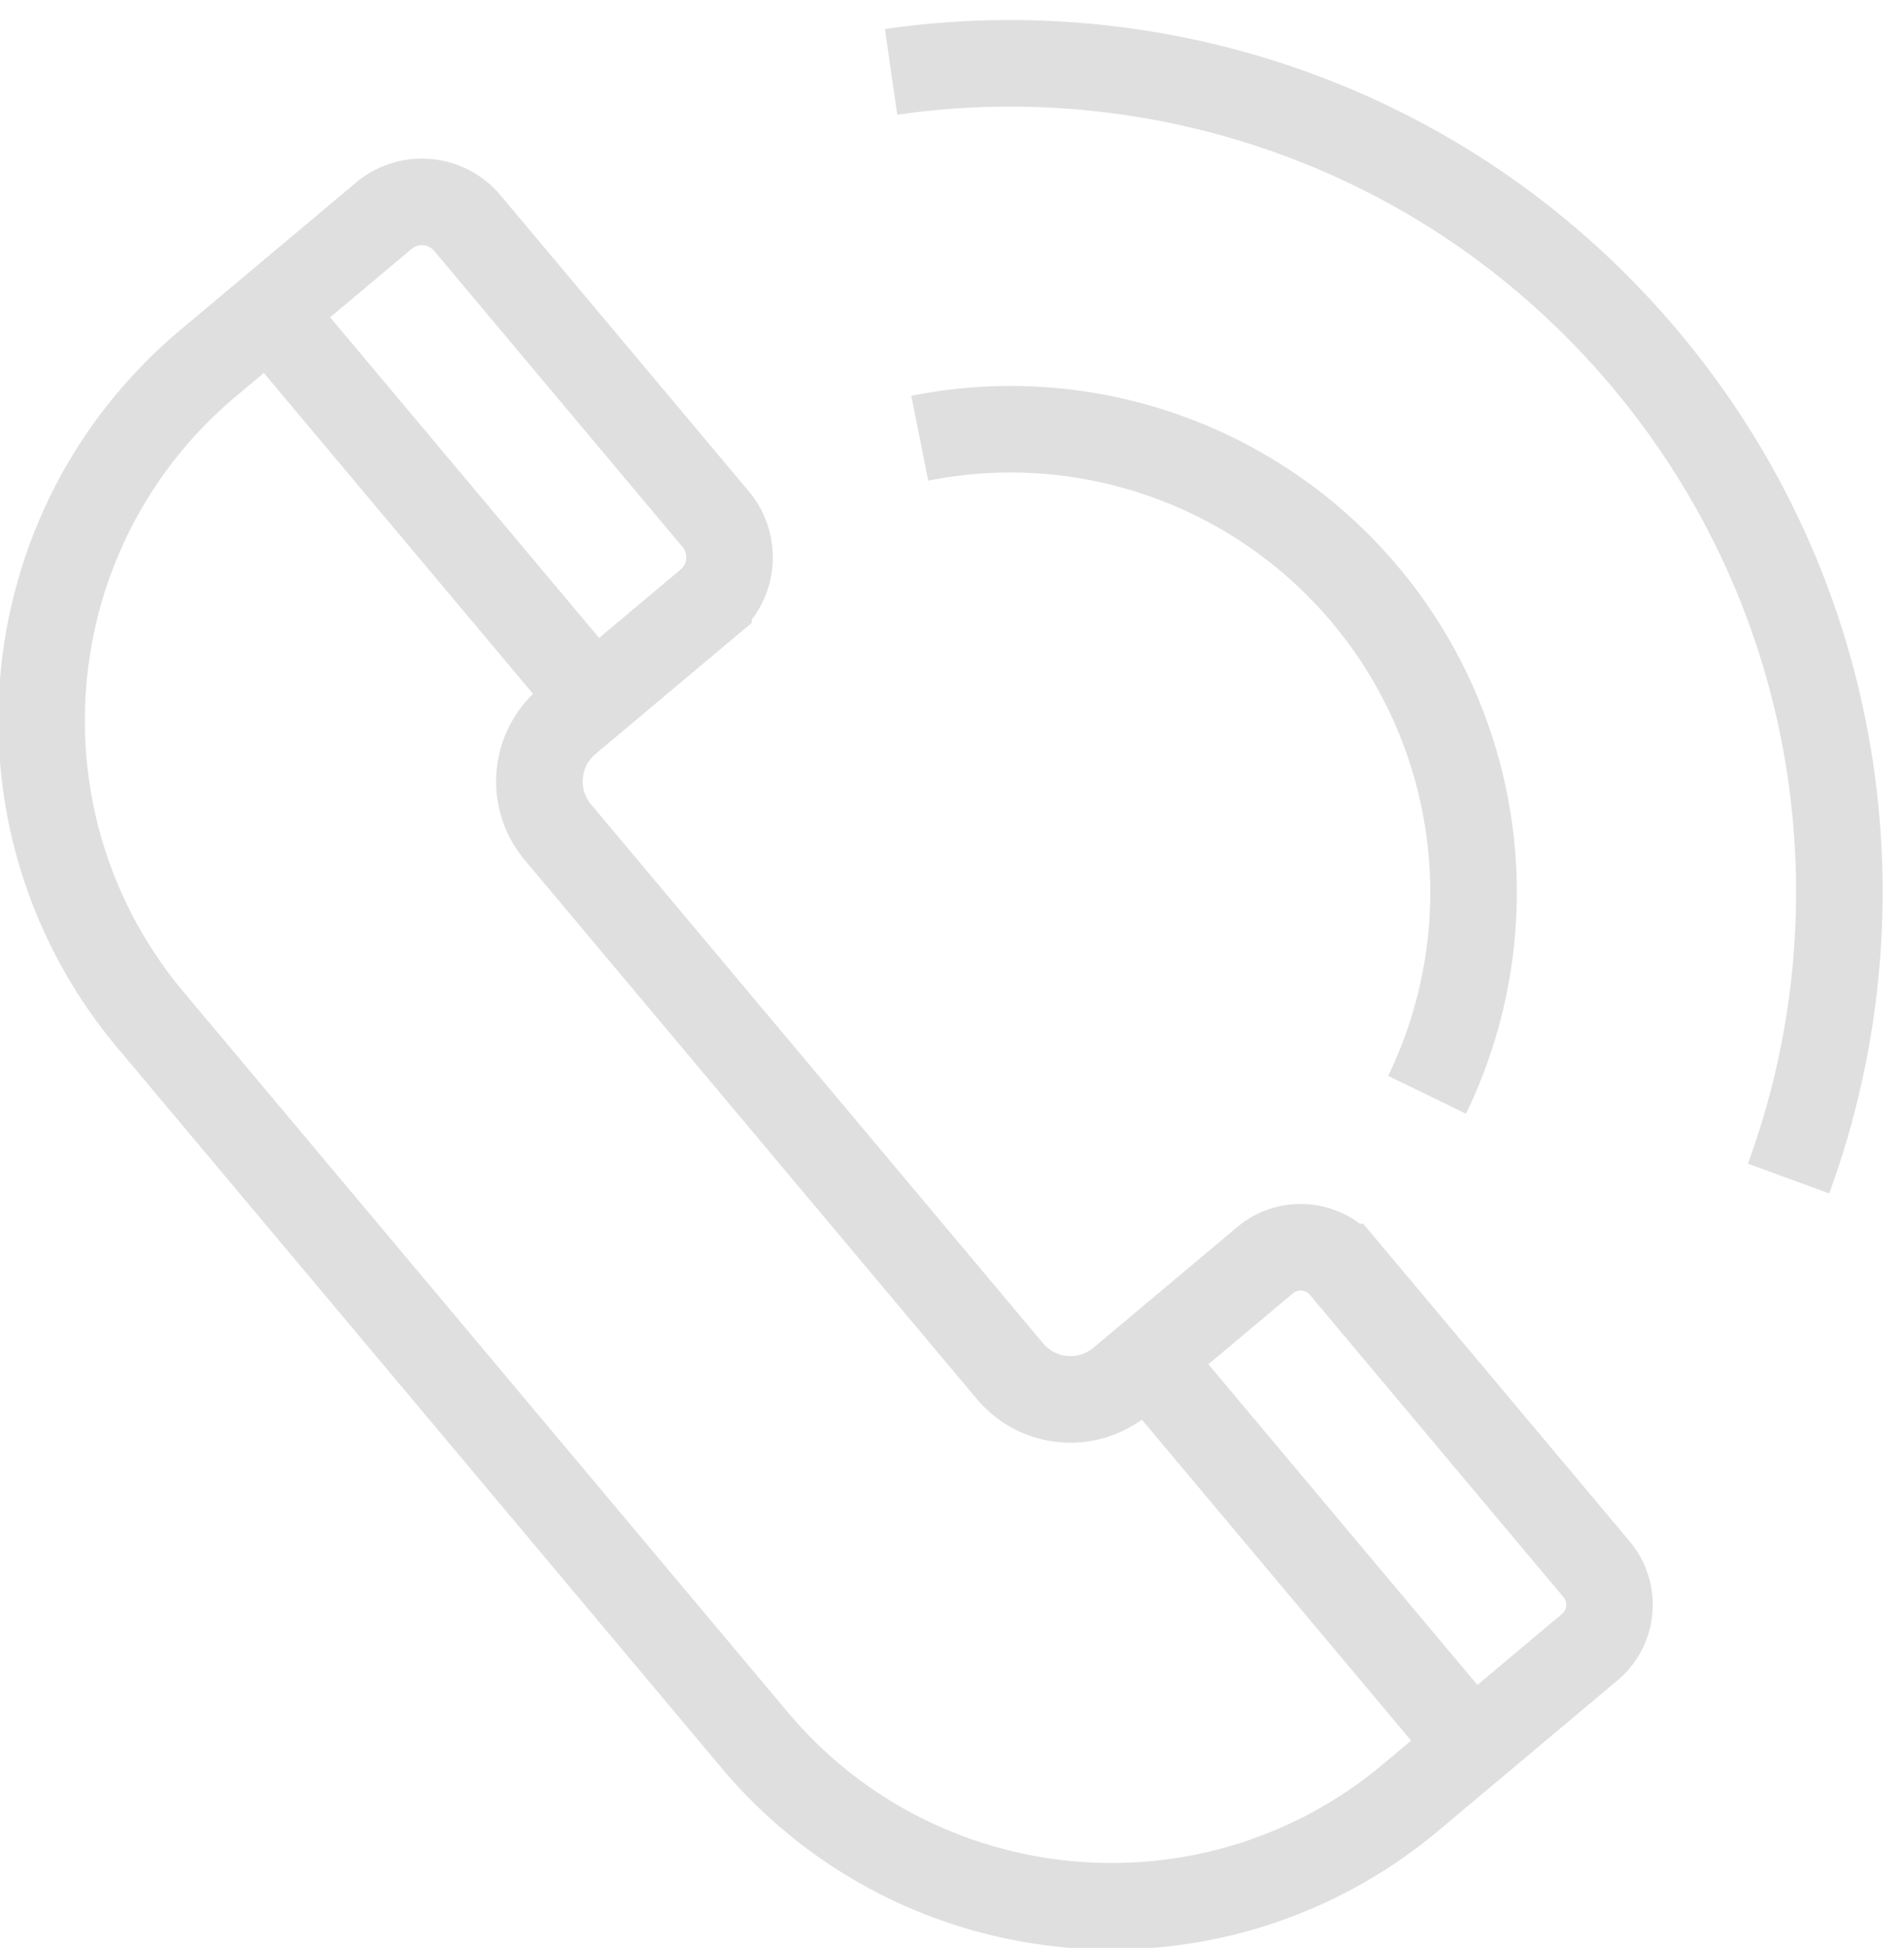 <svg width="44" height="45" viewBox="0 0 44 45" xmlns="http://www.w3.org/2000/svg"><title>Page 1</title><g stroke-width="2" stroke="#DFDFE0" fill="none" fill-rule="evenodd"><path d="M29.237 29.112l-3.326 2.79a1.825 1.825 0 0 1-2.571-.224L12.892 19.226a1.825 1.825 0 0 1 .225-2.571l3.253-2.73a1.37 1.37 0 0 0 .169-1.931L10.8 5.154a1.37 1.37 0 0 0-1.932-.168L4.81 8.39C.252 12.215-.342 19.01 3.482 23.567l13.95 16.624c3.823 4.557 10.618 5.152 15.176 1.328l4.13-3.466c.54-.454.61-1.26.157-1.8l-5.86-6.983a1.277 1.277 0 0 0-1.798-.158zM6.22 7.207l7.502 8.94M26.779 31.708l7.502 8.94M21.255 10.124a10.696 10.696 0 0 1 10.293 3.616 10.7 10.7 0 0 1 1.43 11.552"/><path d="M20.592 1.66C26.94.743 33.601 3.032 38.026 8.305c4.57 5.447 5.59 12.692 3.307 18.922"/></g></svg>